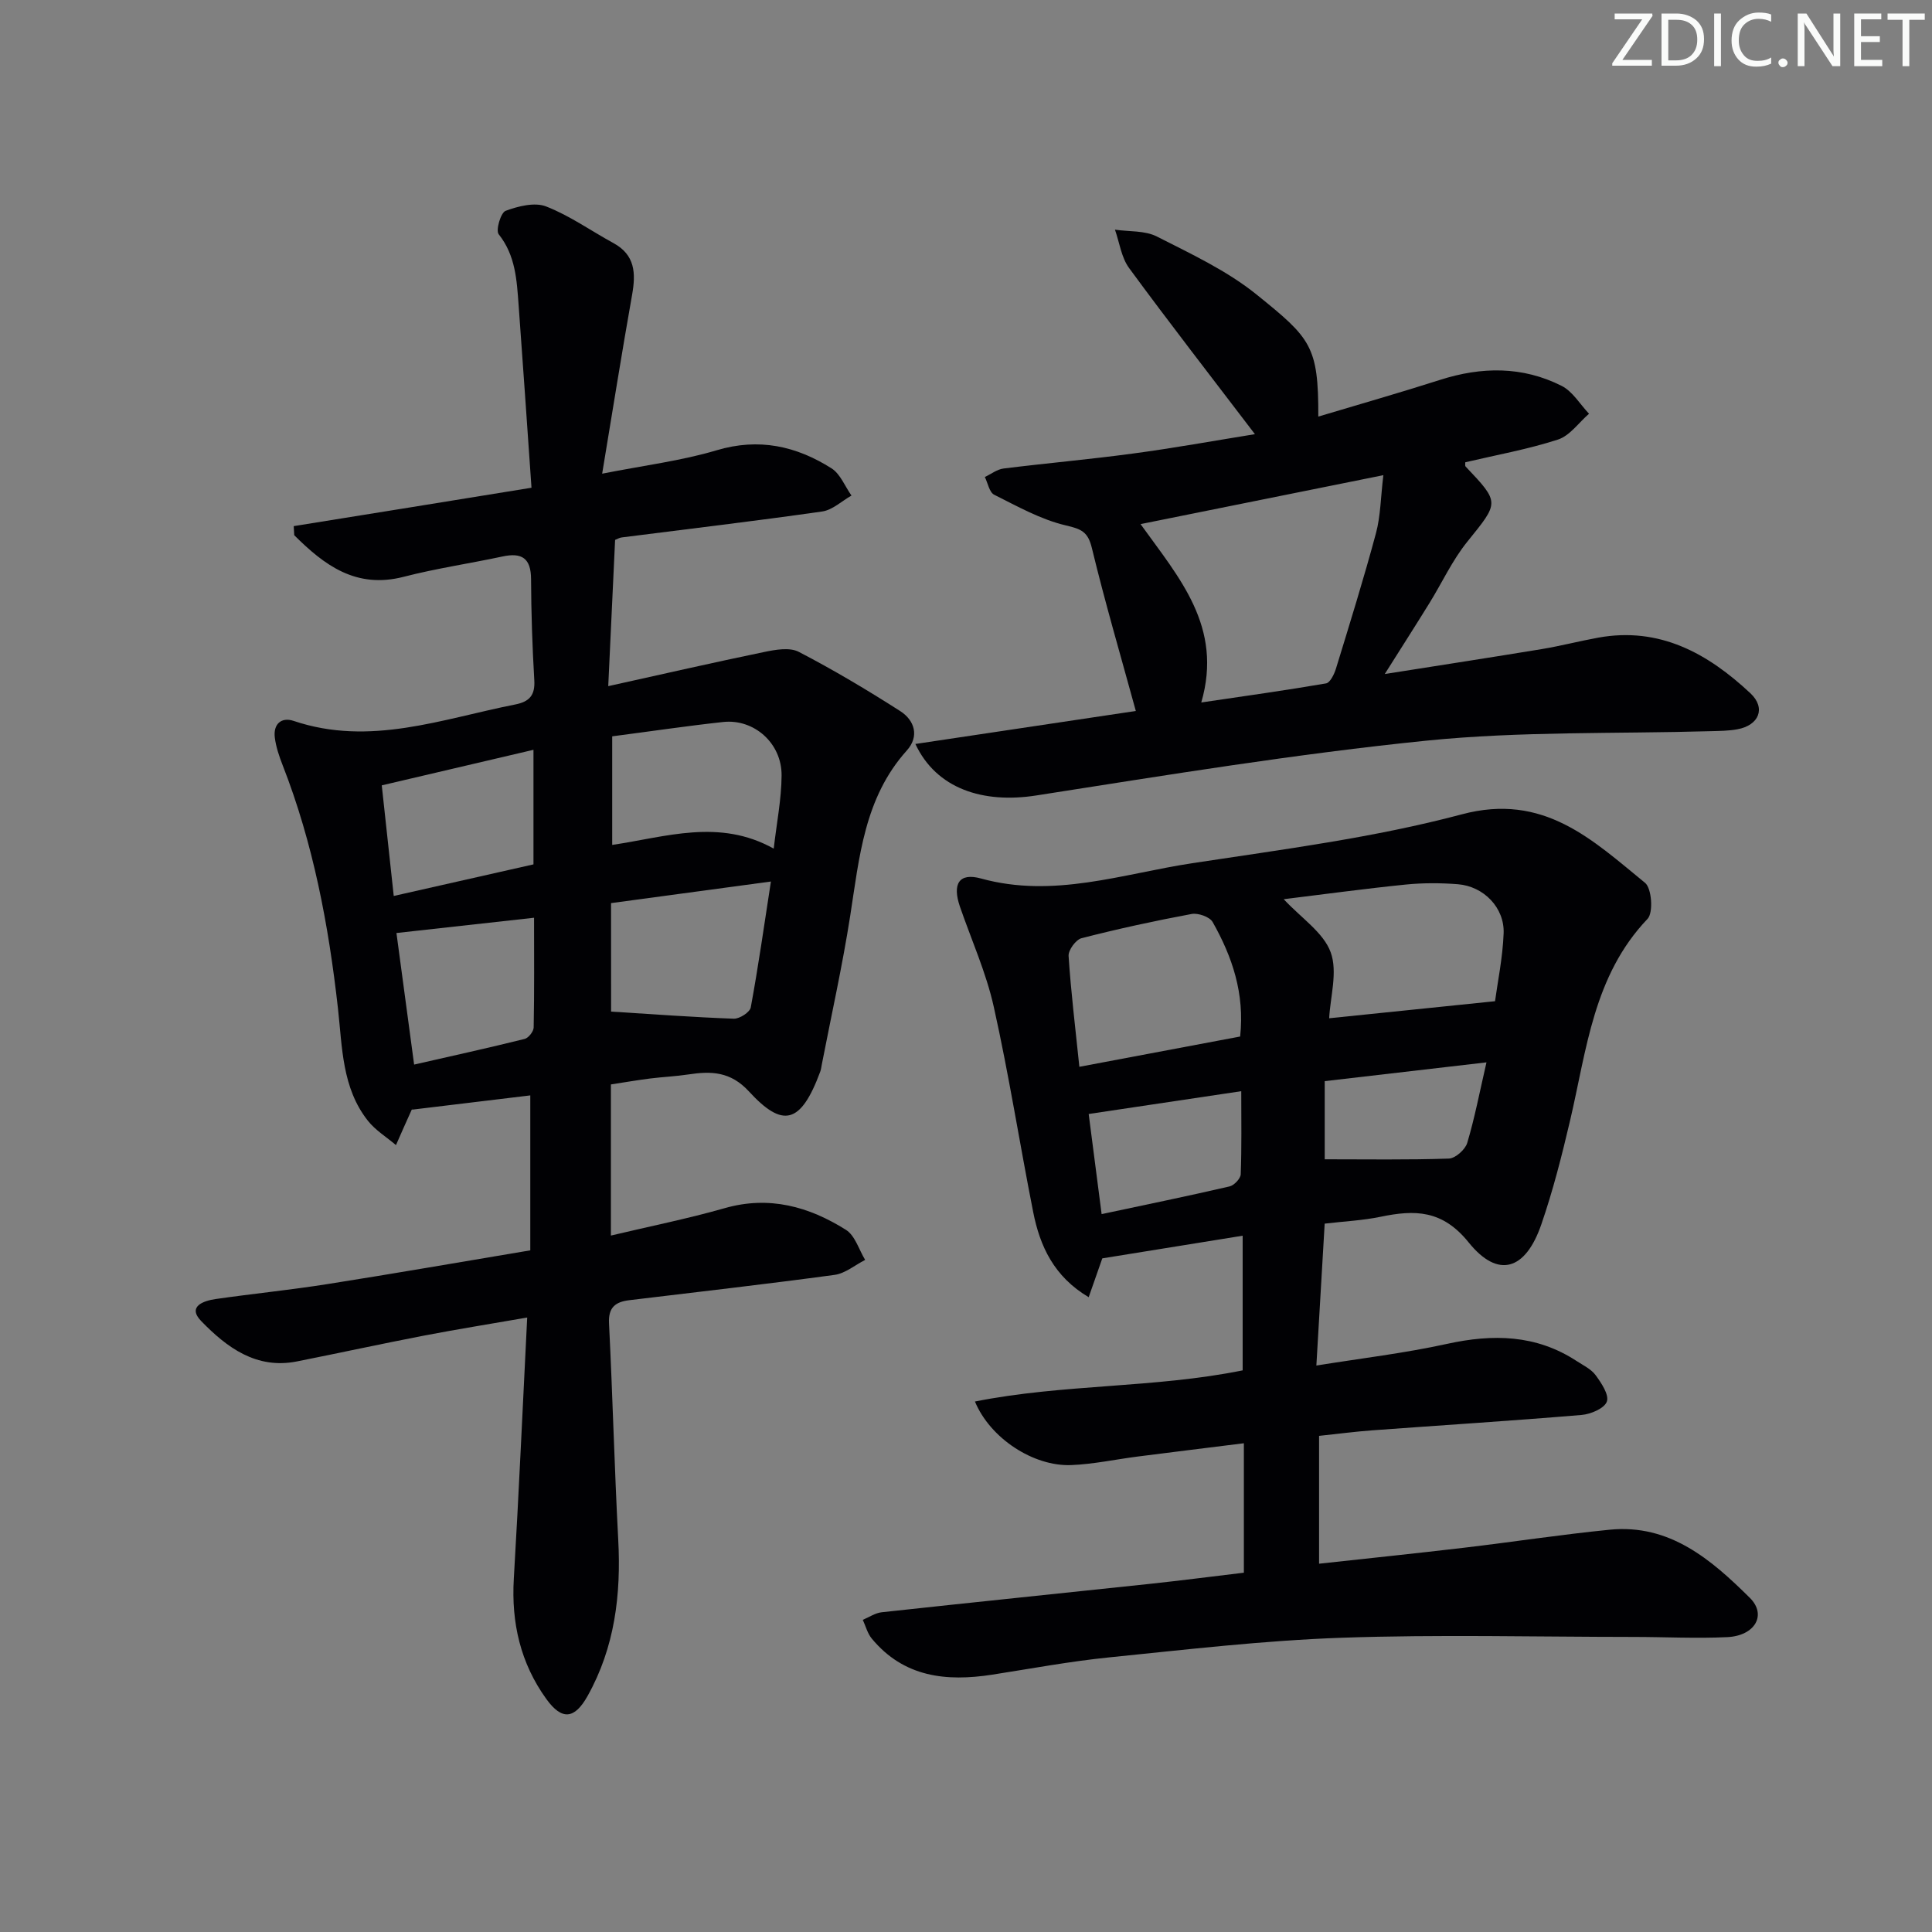 <svg enable-background="new 0 0 400 400" viewBox="0 0 400 400" xmlns="http://www.w3.org/2000/svg"><rect x="0" y="0" width="400" height="400" fill="#808080" stroke="none"/><g fill="#fafbfa"><path d="m342.2 3.2-6.3 9.2h6.1v1.2h-8.2v-.5l6.2-9.1h-5.7v-1.2h7.8v.4z"/><path d="m344 13.7v-10.9h3.1c1.6 0 3 .5 4.1 1.4 1.1 1 1.6 2.2 1.6 3.9s-.5 3-1.6 4-2.5 1.5-4.2 1.5h-3zm1.4-9.6v8.4h1.6c1.4 0 2.5-.4 3.2-1.1.8-.8 1.2-1.8 1.2-3.2s-.4-2.4-1.2-3.1-1.8-1-3.1-1z"/><path d="m356.3 2.8v10.9h-1.4v-10.9z"/><path d="m366.6 13.2c-.8.4-1.8.6-3 .6-1.6 0-2.8-.5-3.7-1.5s-1.4-2.3-1.4-3.9c0-1.7.5-3.2 1.6-4.2s2.4-1.6 4-1.6c1 0 1.9.1 2.6.4v1.5c-.8-.4-1.6-.6-2.6-.6-1.2 0-2.2.4-3 1.2s-1.1 1.9-1.1 3.3c0 1.3.4 2.3 1.1 3.1s1.6 1.1 2.8 1.1c1.1 0 2-.2 2.8-.7v1.3z"/><path d="m368.2 13c0-.3.1-.5.3-.6.2-.2.4-.3.6-.3.3 0 .5.1.7.3s.3.4.3.6-.1.5-.3.6c-.2.2-.4.3-.7.3s-.5-.1-.6-.3c-.2-.2-.3-.4-.3-.6z"/><path d="m381.1 13.7h-1.7l-5.5-8.4c-.2-.2-.3-.5-.4-.7 0 .2.1.8.1 1.5v7.6h-1.4v-10.9h1.8l5.3 8.3c.3.4.4.6.4.8 0-.3-.1-.8-.1-1.6v-7.5h1.4v10.9z"/><path d="m389.7 13.7h-5.8v-10.9h5.6v1.2h-4.2v3.5h3.9v1.2h-3.9v3.7h4.4z"/><path d="m398.4 4.1h-3.1v9.6h-1.4v-9.6h-3.1v-1.3h7.7v1.3z"/></g><path d="m110.04 100.98c-.91-13.05-1.76-25.46-2.67-37.87-.38-5.12-.63-10.22-4.12-14.61-.65-.82.42-4.47 1.43-4.85 2.6-.96 6.01-1.83 8.38-.91 4.89 1.9 9.29 5.05 13.95 7.59 4.5 2.46 4.65 6.25 3.86 10.7-2.11 11.88-4 23.8-6.2 37.04 8.65-1.71 16.37-2.66 23.72-4.85 8.75-2.61 16.47-.87 23.76 3.74 1.83 1.16 2.78 3.72 4.14 5.64-2.02 1.14-3.94 3-6.08 3.3-13.81 1.97-27.66 3.61-41.5 5.37-.47.06-.92.34-1.36.51-.46 9.77-.91 19.47-1.42 30.28 11.39-2.52 21.83-4.91 32.33-7.08 2.31-.48 5.24-1 7.12-.02 7.18 3.73 14.16 7.89 20.98 12.25 2.99 1.91 4.04 5.22 1.38 8.18-8.81 9.8-9.82 22.11-11.72 34.26-1.61 10.31-3.89 20.52-5.88 30.77-.09.49-.15 1-.32 1.46-4.05 10.93-7.78 11.68-14.76 4.09-3.8-4.13-7.79-4.24-12.52-3.52-2.62.4-5.29.51-7.93.84-2.61.33-5.21.78-8.13 1.23v31.29c7.99-1.9 15.86-3.48 23.55-5.67 9.22-2.64 17.46-.33 25.12 4.49 1.88 1.18 2.68 4.1 3.97 6.22-2.11 1.07-4.12 2.8-6.33 3.1-14.14 1.92-28.32 3.53-42.49 5.24-2.82.34-4.38 1.43-4.21 4.78.75 14.94 1.12 29.9 1.91 44.84.6 11.35-.71 22.23-6.34 32.31-2.7 4.83-5.32 5.11-8.54.65-5.36-7.42-7.28-15.79-6.74-24.92 1.05-17.74 1.83-35.49 2.77-54.07-7.54 1.31-14.49 2.42-21.4 3.75-8.78 1.69-17.51 3.6-26.28 5.34-8.42 1.67-14.52-2.91-19.79-8.33-2.96-3.04.42-4.22 2.98-4.59 7.71-1.11 15.48-1.88 23.18-3.1 13.91-2.19 27.78-4.61 41.95-6.98 0-10.95 0-21.38 0-32.08-7.87.95-15.87 1.92-24.53 2.96.37-.38.07-.2-.05.07-1.1 2.41-2.16 4.84-3.23 7.26-1.96-1.67-4.26-3.07-5.82-5.05-5.37-6.8-5.29-15.2-6.19-23.25-1.93-17.22-5.11-34.14-11.45-50.35-.72-1.84-1.37-3.76-1.62-5.7-.36-2.8 1.33-4.34 3.91-3.47 15.8 5.32 30.69-.41 45.84-3.4 2.96-.58 4.16-1.91 3.97-5.04-.41-6.97-.64-13.95-.67-20.93-.02-4.3-1.89-5.54-5.89-4.68-6.82 1.46-13.74 2.47-20.48 4.21-9.88 2.55-16.45-2.42-22.66-8.61-.04-.63-.07-1.25-.11-1.88 16.3-2.61 32.59-5.25 49.23-7.95zm16.48 108.46c8.74.55 17.07 1.17 25.41 1.47 1.19.04 3.33-1.34 3.51-2.35 1.57-8.5 2.78-17.07 4.17-26.05-11.73 1.58-22.48 3.04-33.1 4.47.01 8.41.01 15.96.01 22.46zm.23-56.99v22.48c11.12-1.64 22.17-5.52 33.44.77.61-5.32 1.6-10.23 1.63-15.15.05-6.67-5.69-11.75-12.08-11.07-7.4.8-14.77 1.9-22.99 2.97zm-16.3 2.79c-10.76 2.52-20.96 4.91-31.41 7.36.84 7.74 1.62 14.94 2.48 22.9 10.07-2.27 19.55-4.42 28.93-6.54 0-7.98 0-15.42 0-23.72zm-28.37 37.93c1.15 8.58 2.36 17.55 3.66 27.24 7.79-1.78 15.36-3.44 22.88-5.31.8-.2 1.85-1.54 1.87-2.37.15-7.44.08-14.89.08-22.72-9.47 1.05-18.59 2.06-28.49 3.16z" fill="#010104"/><path d="m257.53 325.61c0-9.05 0-17.49 0-26.8-7.65.96-14.82 1.83-21.98 2.75-4.6.59-9.18 1.59-13.79 1.77-7.79.3-16.75-5.53-19.91-13.16 18.37-3.66 37.09-2.74 55.43-6.45 0-9.14 0-18.2 0-27.88-9.84 1.59-19.29 3.11-29.06 4.69-.78 2.23-1.69 4.82-2.82 8.04-7.19-4.26-10.09-10.55-11.49-17.63-2.8-14.15-5.02-28.42-8.16-42.49-1.57-7.07-4.62-13.82-7-20.72-1.62-4.72-.21-7.1 4.34-5.85 15.03 4.16 29.29-.96 43.73-3.16 18.7-2.85 37.61-5.27 55.83-10.12 16.95-4.52 27.01 5.26 37.94 14.18 1.39 1.13 1.74 6.18.52 7.46-11.23 11.77-12.6 27.1-16.04 41.75-1.7 7.25-3.54 14.51-5.97 21.55-3.26 9.46-8.95 11.24-15.03 3.69-5.45-6.77-11.15-6.78-18.24-5.31-3.7.77-7.53.94-11.57 1.42-.56 9.62-1.11 19.01-1.72 29.38 9.24-1.49 18.23-2.55 27.03-4.48 9.51-2.09 18.45-1.94 26.83 3.53 1.39.91 3.03 1.68 3.96 2.95 1.19 1.62 2.82 4.06 2.32 5.46-.49 1.4-3.32 2.61-5.22 2.77-14.41 1.21-28.85 2.12-43.28 3.18-3.47.25-6.93.71-11.08 1.15v26.47c9.96-1.09 20-2.13 30.02-3.31 10.06-1.19 20.08-2.73 30.15-3.73 12.43-1.23 21.03 6.2 29.01 14.1 3.58 3.54 1.06 7.87-4.67 8.14-6.48.31-12.99-.04-19.49-.04-20.13-.01-40.27-.53-60.37.17-16.09.56-32.14 2.45-48.17 4.07-8.08.82-16.1 2.32-24.14 3.57-9.52 1.48-18.32.54-24.95-7.47-.89-1.07-1.25-2.57-1.86-3.88 1.31-.54 2.58-1.43 3.93-1.57 18.5-2.02 37.01-3.91 55.52-5.88 6.44-.69 12.84-1.52 19.45-2.31zm52-118.32c.53-3.93 1.58-8.96 1.78-14.03.22-5.31-4.12-9.77-9.48-10.19-3.58-.28-7.24-.29-10.81.07-8.42.85-16.82 2-25.24 3.03 3.68 3.95 8.23 6.9 9.72 10.98 1.49 4.07-.09 9.27-.31 13.67 11.41-1.18 22.52-2.32 34.34-3.53zm-86.06 13.58c11.64-2.19 22.46-4.23 33.29-6.27.96-8.94-1.65-16.55-5.7-23.71-.61-1.07-3.01-1.91-4.35-1.66-7.64 1.42-15.25 3.08-22.78 5.01-1.18.3-2.77 2.47-2.69 3.68.48 7.41 1.39 14.79 2.23 22.95zm4.61 30.5c9.34-1.99 17.93-3.75 26.47-5.73.96-.22 2.29-1.62 2.33-2.52.21-5.6.11-11.21.11-17.2-11 1.64-21.3 3.18-31.59 4.72.85 6.62 1.72 13.3 2.68 20.73zm79.68-31.42c-12.15 1.41-22.76 2.64-33.49 3.89v16.18c8.68 0 17.2.14 25.71-.15 1.34-.05 3.37-1.85 3.79-3.23 1.54-5.14 2.55-10.45 3.99-16.69z" fill="#010104"/><path d="m259.82 89.89c-9.04-11.87-17.7-23.01-26.05-34.39-1.61-2.19-1.99-5.27-2.93-7.95 2.92.43 6.19.15 8.68 1.42 7.1 3.61 14.52 7.07 20.65 12.02 11.19 9.04 12.82 10.6 12.77 25.26 8.54-2.56 16.92-4.95 25.21-7.6 8.58-2.75 17.05-2.85 25.15 1.23 2.29 1.15 3.82 3.81 5.69 5.78-2.13 1.84-3.97 4.55-6.44 5.35-6.24 2.02-12.77 3.19-19.18 4.7.02.29-.09.71.07.88 7.14 7.54 6.95 7.38.33 15.59-3.1 3.84-5.21 8.47-7.83 12.7-2.85 4.61-5.77 9.17-9.24 14.67 11.33-1.79 21.92-3.42 32.49-5.16 3.92-.65 7.79-1.66 11.7-2.37 12.72-2.31 22.7 3.27 31.5 11.5 3.28 3.07 1.8 6.65-2.69 7.47-1.79.33-3.65.34-5.48.39-19.63.57-39.37-.01-58.85 1.96-27.04 2.74-53.93 7.15-80.81 11.35-11.06 1.73-20.7-1.39-25.04-10.66 15.74-2.36 31.14-4.66 45.64-6.83-3.13-11.43-6.38-22.49-9.09-33.7-.82-3.41-2.16-3.96-5.4-4.72-5.17-1.21-10.01-3.94-14.83-6.35-1.01-.5-1.31-2.41-1.94-3.67 1.29-.61 2.53-1.59 3.88-1.76 8.89-1.11 17.83-1.89 26.71-3.09 8.37-1.11 16.7-2.63 25.33-4.02zm-23.68 18.62c8 11.15 17.12 21.25 12.57 36.93 8.94-1.32 17.41-2.5 25.84-3.95.84-.15 1.68-1.89 2.04-3.04 2.86-9.32 5.76-18.64 8.29-28.06.96-3.57.97-7.4 1.53-12.01-17.21 3.48-33.39 6.73-50.27 10.13z" fill="#010104"/></svg>